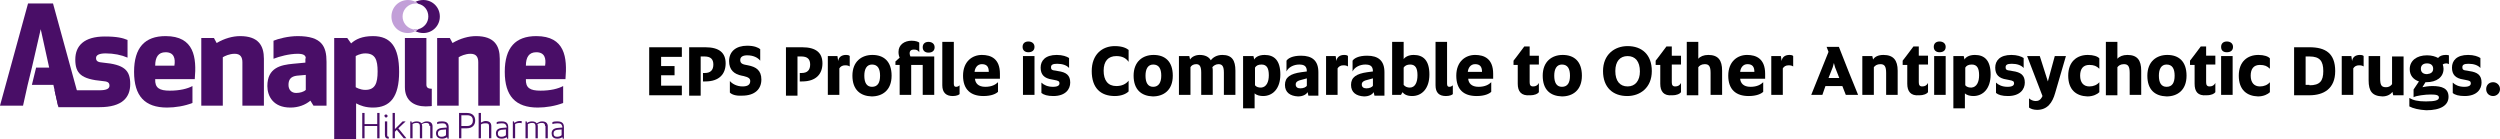 <!-- Generator: Adobe Illustrator 22.1.0, SVG Export Plug-In  -->
<svg version="1.1"
	 xmlns="http://www.w3.org/2000/svg" xmlns:xlink="http://www.w3.org/1999/xlink" xmlns:a="http://ns.adobe.com/AdobeSVGViewerExtensions/3.0/"
	 x="0px" y="0px" width="650.8px" height="36.3px" viewBox="0 0 650.8 36.3" style="enable-background:new 0 0 650.8 36.3;"
	 xml:space="preserve">
<style type="text/css">
	.st0{fill:#490E67;}
	.st1{fill:#C29FD8;}
</style>
<defs>
</defs>
<g id="XMLID_46_">
	<g id="XMLID_48_">
		<path id="XMLID_161_" d="M169,12.3h8.5v2.5h-5.4v2.4h3.5v2.4h-3.5v2.7h5.4v2.5H169V12.3z"/>
		<path id="XMLID_159_" d="M179.4,12.3h4.2c3.7,0,5.3,1.5,5.3,4.2c0,2.7-1.6,4.7-5.3,4.7H183v-2.2h0.5c1.5,0,2.2-0.8,2.2-2.2
			c0-1.4-0.7-2.1-2.3-2.1h-1v10.2h-3V12.3z"/>
		<path id="XMLID_157_" d="M190,24.1v-3c0.6,0.7,1.8,1.4,3.3,1.4c1.4,0,2-0.5,2-1.4c0-0.7-0.5-1-1.7-1.3l-0.5-0.1
			c-2-0.4-3.3-1.5-3.3-3.8c0-2.5,1.8-4,4.7-4c1.9,0,2.9,0.5,3.4,0.9v3c-0.6-0.8-1.8-1.4-3.4-1.4c-1.1,0-1.8,0.4-1.8,1.2
			c0,0.7,0.3,1.1,1.5,1.3l0.5,0.1c2.1,0.4,3.5,1.3,3.5,3.7c0,2.5-1.7,4.2-5,4.2C191.5,25,190.5,24.6,190,24.1z"/>
		<path id="XMLID_155_" d="M204.6,12.3h4.2c3.7,0,5.3,1.5,5.3,4.2c0,2.7-1.6,4.7-5.3,4.7h-0.6v-2.2h0.5c1.5,0,2.2-0.8,2.2-2.2
			c0-1.4-0.7-2.1-2.3-2.1h-1v10.2h-3V12.3z"/>
		<path id="XMLID_153_" d="M215.5,14.6h2.5l0.2,1.3c0.1-1.1,1-1.6,2-1.6c0.5,0,0.9,0.1,1,0.3v2.7c-0.3-0.2-0.6-0.3-1.2-0.3
			c-0.7,0-1.2,0.3-1.5,0.8v6.9h-3V14.6z"/>
		<path id="XMLID_150_" d="M221.9,19.7c0-3.7,2.4-5.4,5.2-5.4c2.9,0,5,1.6,5,5.4c0,3.8-2.4,5.4-5.2,5.4
			C224,25,221.9,23.4,221.9,19.7z M229.1,19.7c0-1.8-0.6-2.9-2.1-2.9c-1.4,0-2,1.2-2,2.9c0,1.8,0.6,2.9,2,2.9
			C228.5,22.6,229.1,21.5,229.1,19.7z"/>
		<path id="XMLID_147_" d="M234.3,16.9h-1.2V16l1.1-1c-0.2-0.4-0.3-0.9-0.3-1.5c0-1.9,1.6-2.9,3.4-2.9c1.1,0,1.8,0.3,2,0.5v2.5
			c-0.3-0.5-0.7-0.7-1.4-0.7c-0.7,0-1.1,0.3-1.1,1c0,0.3,0.1,0.6,0.2,0.8h6.2v10h-3v-7.8h-3v7.8h-3V16.9z M240.2,12.3
			c0-0.9,0.6-1.4,1.5-1.4c0.9,0,1.6,0.5,1.6,1.4c0,0.9-0.6,1.4-1.6,1.4C240.8,13.7,240.2,13.2,240.2,12.3z"/>
		<path id="XMLID_145_" d="M245.3,22.2V10.9h3v10.9c0,0.6,0.2,0.8,0.6,0.8s0.7-0.2,0.9-0.4v2.3c-0.2,0.2-0.8,0.5-1.8,0.5
			C246.3,25,245.3,24.1,245.3,22.2z"/>
		<path id="XMLID_142_" d="M250.7,19.7c0-3.7,2.4-5.4,4.9-5.4c2.4,0,4.7,1,4.7,4.9v1.3h-6.5c0.1,1.1,0.8,2.1,2.7,2.1
			c1.7,0,2.7-0.6,3.3-1.2v2.5c-0.5,0.5-1.7,1.1-3.8,1.1C252.7,25,250.7,23.3,250.7,19.7z M257.4,18.7L257.4,18.7c0-1.3-0.5-2-1.8-2
			c-1.2,0-1.8,1-1.9,2H257.4z"/>
		<path id="XMLID_139_" d="M266.2,12.2c0-0.9,0.6-1.4,1.5-1.4c0.9,0,1.6,0.5,1.6,1.4s-0.6,1.4-1.6,1.4
			C266.8,13.6,266.2,13.1,266.2,12.2z M266.3,14.6h3v10.1h-3V14.6z"/>
		<path id="XMLID_137_" d="M271.1,24.2v-2.7c0.6,0.6,1.6,1.1,3,1.1c1.3,0,1.7-0.4,1.7-0.9c0-0.5-0.2-0.7-1.4-0.9l-0.5-0.1
			c-2.1-0.3-3-1.3-3-3.1c0-1.8,1.2-3.3,4.2-3.3c1.5,0,2.6,0.4,3.2,0.8v2.6c-0.6-0.7-1.7-1.1-3.1-1.1c-1.2,0-1.6,0.3-1.6,0.9
			s0.2,0.8,1.3,0.9l0.5,0.1c2.2,0.3,3.2,1.1,3.2,3c0,1.7-1.2,3.5-4.4,3.5C272.7,25,271.7,24.7,271.1,24.2z"/>
		<path id="XMLID_135_" d="M284.2,18.5c0-4.3,2.7-6.5,6-6.5c2.1,0,3.1,0.6,3.6,1v3.1c-0.7-1-1.7-1.5-3.2-1.5c-2.1,0-3.3,1.3-3.3,3.8
			c0,2.5,1.1,4,3.3,4c1.4,0,2.5-0.5,3.2-1.4v2.8c-0.7,0.7-2,1.2-3.6,1.2C286.5,25,284.2,22.9,284.2,18.5z"/>
		<path id="XMLID_132_" d="M295.1,19.7c0-3.7,2.4-5.4,5.2-5.4c2.9,0,5,1.6,5,5.4c0,3.8-2.4,5.4-5.2,5.4
			C297.2,25,295.1,23.4,295.1,19.7z M302.3,19.7c0-1.8-0.6-2.9-2.1-2.9c-1.4,0-2,1.2-2,2.9c0,1.8,0.6,2.9,2,2.9
			C301.6,22.6,302.3,21.5,302.3,19.7z"/>
		<path id="XMLID_130_" d="M306.9,14.6h2.7l0.2,0.9c0.4-0.7,1.4-1.2,2.5-1.2c1.4,0,2.4,0.5,2.9,1.4c0.5-0.7,1.5-1.4,3-1.4
			c2.5,0,3.4,1.4,3.4,4.1v6.3h-3v-5.8c0-1.6-0.4-2.2-1.4-2.2c-0.7,0-1.3,0.4-1.6,0.8c0.1,0.3,0.1,0.6,0.1,0.9v6.3h-3v-5.8
			c0-1.6-0.4-2.2-1.3-2.2c-0.8,0-1.3,0.4-1.5,0.8v7.2h-3V14.6z"/>
		<path id="XMLID_127_" d="M323.7,14.6h2.6l0.2,0.9c0.3-0.6,1.2-1.2,2.7-1.2c2.5,0,4.1,1.4,4.1,5.1c0,3.7-2,5.6-4.5,5.6
			c-0.8,0-1.7-0.2-2.2-0.7v3.9h-3V14.6z M330.3,19.6c0-1.8-0.5-2.8-1.9-2.8c-0.9,0-1.4,0.3-1.7,0.8v4.6c0.4,0.5,1,0.6,1.6,0.6
			C329.7,22.7,330.3,21.3,330.3,19.6z"/>
		<path id="XMLID_124_" d="M334.5,22.1c0-2,1.4-2.9,4.2-3.3l1.5-0.2c0-1.4-0.7-1.8-2-1.8c-1.4,0-2.8,0.7-3.3,1.8v-2.8
			c0.4-0.6,1.5-1.3,3.8-1.3c2.9,0,4.5,1.3,4.5,4.3v6.1h-2.6l-0.2-0.9c-0.3,0.5-1.1,1.1-2.5,1.1C335.9,25,334.5,24.1,334.5,22.1z
			 M340.2,20.4l-1.1,0.3c-1.3,0.3-1.8,0.6-1.8,1.3c0,0.7,0.5,1,1.2,1c0.8,0,1.5-0.3,1.7-0.7V20.4z"/>
		<path id="XMLID_122_" d="M345.2,14.6h2.5l0.2,1.3c0.1-1.1,1-1.6,2-1.6c0.5,0,0.9,0.1,1,0.3v2.7c-0.3-0.2-0.6-0.3-1.2-0.3
			c-0.7,0-1.2,0.3-1.5,0.8v6.9h-3V14.6z"/>
		<path id="XMLID_119_" d="M351.7,22.1c0-2,1.4-2.9,4.2-3.3l1.5-0.2c0-1.4-0.7-1.8-2-1.8c-1.4,0-2.8,0.7-3.3,1.8v-2.8
			c0.4-0.6,1.5-1.3,3.8-1.3c2.9,0,4.5,1.3,4.5,4.3v6.1h-2.6l-0.2-0.9c-0.3,0.5-1.1,1.1-2.5,1.1C353.1,25,351.7,24.1,351.7,22.1z
			 M357.4,20.4l-1.1,0.3c-1.3,0.3-1.8,0.6-1.8,1.3c0,0.7,0.5,1,1.2,1c0.8,0,1.5-0.3,1.7-0.7V20.4z"/>
		<path id="XMLID_116_" d="M365.1,24l-0.4,0.7h-2.3V10.9h3v4.5c0.3-0.5,1.2-1.1,2.6-1.1c2.5,0,4.1,1.4,4.1,5.1c0,3.7-2,5.6-4.5,5.6
			C366.2,25,365.5,24.5,365.1,24z M365.4,22.1c0.4,0.5,1,0.7,1.6,0.7c1.4,0,2-1.4,2-3.2c0-1.8-0.5-2.8-1.9-2.8
			c-0.8,0-1.4,0.3-1.7,0.8V22.1z"/>
		<path id="XMLID_114_" d="M373.7,22.2V10.9h3v10.9c0,0.6,0.2,0.8,0.6,0.8s0.7-0.2,0.9-0.4v2.3c-0.2,0.2-0.8,0.5-1.8,0.5
			C374.6,25,373.7,24.1,373.7,22.2z"/>
		<path id="XMLID_111_" d="M379.1,19.7c0-3.7,2.4-5.4,4.9-5.4c2.4,0,4.7,1,4.7,4.9v1.3h-6.5c0.1,1.1,0.8,2.1,2.7,2.1
			c1.7,0,2.7-0.6,3.3-1.2v2.5c-0.5,0.5-1.7,1.1-3.8,1.1C381,25,379.1,23.3,379.1,19.7z M385.8,18.7L385.8,18.7c0-1.3-0.5-2-1.8-2
			c-1.2,0-1.8,1-1.9,2H385.8z"/>
		<path id="XMLID_109_" d="M395.1,21.8v-4.9H394v-1.1l1-1.3l1.8-2.4h1.4v2.4h2.4v2.3h-2.4v4.6c0,0.7,0.2,1.1,0.9,1.1
			c0.7,0,1.2-0.3,1.5-0.9v2.4c-0.3,0.4-1,0.8-2.3,0.8C396,25,395.1,23.8,395.1,21.8z"/>
		<path id="XMLID_106_" d="M401.6,19.7c0-3.7,2.4-5.4,5.2-5.4c2.9,0,5,1.6,5,5.4c0,3.8-2.4,5.4-5.2,5.4
			C403.6,25,401.6,23.4,401.6,19.7z M408.7,19.7c0-1.8-0.6-2.9-2.1-2.9c-1.4,0-2,1.2-2,2.9c0,1.8,0.6,2.9,2,2.9
			C408.1,22.6,408.7,21.5,408.7,19.7z"/>
		<path id="XMLID_103_" d="M417.3,18.5c0-4.3,3-6.5,6.4-6.5c3.7,0,6.3,2.2,6.3,6.5c0,4.3-3,6.5-6.4,6.5
			C419.9,25,417.3,22.8,417.3,18.5z M426.9,18.6c0-2.6-1.2-4-3.2-4c-2,0-3.2,1.4-3.2,3.9c0,2.6,1.2,4,3.2,4
			C425.7,22.5,426.9,21,426.9,18.6z"/>
		<path id="XMLID_101_" d="M432.2,21.8v-4.9H431v-1.1l1-1.3l1.8-2.4h1.4v2.4h2.4v2.3h-2.4v4.6c0,0.7,0.2,1.1,0.9,1.1
			c0.7,0,1.2-0.3,1.5-0.9v2.4c-0.3,0.4-1,0.8-2.3,0.8C433.1,25,432.2,23.8,432.2,21.8z"/>
		<path id="XMLID_99_" d="M439.1,10.9h3v4.4c0.5-0.6,1.4-1,2.6-1c2.6,0,3.6,1.4,3.6,4.1v6.3h-3V19c0-1.7-0.4-2.3-1.5-2.3
			c-0.9,0-1.4,0.4-1.7,0.8v7.3h-3V10.9z"/>
		<path id="XMLID_96_" d="M449.9,19.7c0-3.7,2.4-5.4,4.9-5.4c2.4,0,4.7,1,4.7,4.9v1.3H453c0.1,1.1,0.8,2.1,2.7,2.1
			c1.7,0,2.7-0.6,3.3-1.2v2.5c-0.5,0.5-1.7,1.1-3.8,1.1C451.9,25,449.9,23.3,449.9,19.7z M456.7,18.7L456.7,18.7c0-1.3-0.5-2-1.8-2
			c-1.2,0-1.8,1-1.9,2H456.7z"/>
		<path id="XMLID_94_" d="M461.1,14.6h2.5l0.2,1.3c0.1-1.1,1-1.6,2-1.6c0.5,0,0.9,0.1,1,0.3v2.7c-0.3-0.2-0.6-0.3-1.2-0.3
			c-0.7,0-1.2,0.3-1.5,0.8v6.9h-3V14.6z"/>
		<path id="XMLID_91_" d="M476,13.5l-0.5-1.3h3.2c0.4,1.1,4.5,11.4,5,12.5h-3.2l-0.9-2.3h-4.4l-0.8,2.3h-2.9L476,13.5z M476,20.3
			h2.8l-1.1-2.8l-0.3-1.1l-0.3,1.1L476,20.3z"/>
		<path id="XMLID_89_" d="M484.8,14.6h2.6l0.2,0.9c0.4-0.7,1.3-1.2,2.7-1.2c2.6,0,3.7,1.4,3.7,4.1v6.3h-3V19c0-1.7-0.4-2.3-1.5-2.3
			c-0.9,0-1.4,0.4-1.7,0.8v7.2h-3V14.6z"/>
		<path id="XMLID_87_" d="M496.5,21.8v-4.9h-1.2v-1.1l1-1.3l1.8-2.4h1.4v2.4h2.4v2.3h-2.4v4.6c0,0.7,0.2,1.1,0.9,1.1
			c0.7,0,1.2-0.3,1.5-0.9v2.4c-0.3,0.4-1,0.8-2.3,0.8C497.4,25,496.5,23.8,496.5,21.8z"/>
		<path id="XMLID_84_" d="M503.4,12.2c0-0.9,0.6-1.4,1.5-1.4c0.9,0,1.6,0.5,1.6,1.4s-0.6,1.4-1.6,1.4
			C504,13.6,503.4,13.1,503.4,12.2z M503.5,14.6h3v10.1h-3V14.6z"/>
		<path id="XMLID_81_" d="M508.6,14.6h2.6l0.2,0.9c0.3-0.6,1.2-1.2,2.7-1.2c2.5,0,4.1,1.4,4.1,5.1c0,3.7-2,5.6-4.5,5.6
			c-0.8,0-1.7-0.2-2.2-0.7v3.9h-3V14.6z M515.2,19.6c0-1.8-0.5-2.8-1.9-2.8c-0.9,0-1.4,0.3-1.7,0.8v4.6c0.4,0.5,1,0.6,1.6,0.6
			C514.6,22.7,515.2,21.3,515.2,19.6z"/>
		<path id="XMLID_79_" d="M519.6,24.2v-2.7c0.6,0.6,1.6,1.1,3,1.1c1.3,0,1.7-0.4,1.7-0.9c0-0.5-0.2-0.7-1.4-0.9l-0.5-0.1
			c-2.1-0.3-3-1.3-3-3.1c0-1.8,1.2-3.3,4.2-3.3c1.5,0,2.6,0.4,3.2,0.8v2.6c-0.6-0.7-1.7-1.1-3.1-1.1c-1.2,0-1.6,0.3-1.6,0.9
			s0.2,0.8,1.3,0.9l0.5,0.1c2.2,0.3,3.2,1.1,3.2,3c0,1.7-1.2,3.5-4.4,3.5C521.2,25,520.2,24.7,519.6,24.2z"/>
		<path id="XMLID_77_" d="M528.2,28v-2.4c0.4,0.4,1.1,0.7,1.7,0.7c0.7,0,1.3-0.2,1.8-1.3l-4-10.4h3.3l2.1,6.6l1.8-6.6h2.9l-2.8,9.6
			c-0.7,2.5-2,4.4-4.7,4.4C529.3,28.6,528.6,28.3,528.2,28z"/>
		<path id="XMLID_75_" d="M538.4,19.7c0-3.7,2.3-5.4,5.1-5.4c1.5,0,2.6,0.4,3,0.9v2.7c-0.7-0.7-1.4-1-2.6-1c-1.6,0-2.4,1-2.4,2.8
			c0,1.8,0.9,2.8,2.4,2.8c1.1,0,2-0.4,2.6-1.1V24c-0.5,0.5-1.6,1.1-3.1,1.1C540.5,25,538.4,23.4,538.4,19.7z"/>
		<path id="XMLID_73_" d="M548.2,10.9h3v4.4c0.5-0.6,1.4-1,2.6-1c2.6,0,3.6,1.4,3.6,4.1v6.3h-3V19c0-1.7-0.4-2.3-1.5-2.3
			c-0.9,0-1.4,0.4-1.7,0.8v7.3h-3V10.9z"/>
		<path id="XMLID_70_" d="M559,19.7c0-3.7,2.4-5.4,5.2-5.4c2.9,0,5,1.6,5,5.4c0,3.8-2.4,5.4-5.2,5.4C561,25,559,23.4,559,19.7z
			 M566.1,19.7c0-1.8-0.6-2.9-2.1-2.9c-1.4,0-2,1.2-2,2.9c0,1.8,0.6,2.9,2,2.9C565.5,22.6,566.1,21.5,566.1,19.7z"/>
		<path id="XMLID_68_" d="M571.3,21.8v-4.9h-1.2v-1.1l1-1.3l1.8-2.4h1.4v2.4h2.4v2.3h-2.4v4.6c0,0.7,0.2,1.1,0.9,1.1
			c0.7,0,1.2-0.3,1.5-0.9v2.4c-0.3,0.4-1,0.8-2.3,0.8C572.1,25,571.3,23.8,571.3,21.8z"/>
		<path id="XMLID_65_" d="M578.2,12.2c0-0.9,0.6-1.4,1.5-1.4c0.9,0,1.6,0.5,1.6,1.4s-0.6,1.4-1.6,1.4
			C578.7,13.6,578.2,13.1,578.2,12.2z M578.2,14.6h3v10.1h-3V14.6z"/>
		<path id="XMLID_63_" d="M582.8,19.7c0-3.7,2.3-5.4,5.1-5.4c1.5,0,2.6,0.4,3,0.9v2.7c-0.7-0.7-1.4-1-2.6-1c-1.6,0-2.4,1-2.4,2.8
			c0,1.8,0.9,2.8,2.4,2.8c1.1,0,2-0.4,2.6-1.1V24c-0.5,0.5-1.6,1.1-3.1,1.1C584.9,25,582.8,23.4,582.8,19.7z"/>
		<path id="XMLID_60_" d="M597.2,12.3h4c4.2,0,6.7,1.6,6.7,6.2s-3,6.3-6.7,6.3h-4V12.3z M601.2,22.2c2.7,0,3.6-1.1,3.6-3.7
			c0-2.6-0.9-3.8-3.6-3.8h-1v7.4H601.2z"/>
		<path id="XMLID_58_" d="M609.6,14.6h2.5l0.2,1.3c0.1-1.1,1-1.6,2-1.6c0.5,0,0.9,0.1,1,0.3v2.7c-0.3-0.2-0.6-0.3-1.2-0.3
			c-0.7,0-1.2,0.3-1.5,0.8v6.9h-3V14.6z"/>
		<path id="XMLID_56_" d="M616.6,20.9v-6.3h3v5.8c0,1.7,0.3,2.3,1.5,2.3c0.9,0,1.3-0.4,1.6-0.8v-7.2h3v10.1H623l-0.2-0.9
			c-0.4,0.6-1.3,1.2-2.6,1.2C617.5,25,616.6,23.7,616.6,20.9z"/>
		<path id="XMLID_53_" d="M627.2,27.7v-2.2c1,0.6,2.2,0.9,4.3,0.9c2.4,0,3.4-0.3,3.4-1c0-0.6-0.6-0.8-2.1-0.8
			c-1.5,0-3.8,0.3-4.5,0.7v-2l1.4-2.1c-1.5-0.5-2.4-1.6-2.4-3.2c0-2.2,1.8-3.6,4.5-3.6c1.2,0,2.2,0.3,2.9,0.7
			c0.3-0.5,1.1-0.8,1.9-0.8c0.3,0,0.6,0,0.9,0.1v2.3c-0.2-0.1-0.4-0.2-0.7-0.2c-0.3,0-0.7,0.1-0.9,0.3c0.1,0.3,0.2,0.7,0.2,1.1
			c0,2.2-1.8,3.5-4.5,3.5h-0.2l-0.8,1.3c0.4-0.1,1.6-0.3,2.6-0.3c2.5,0,4.2,0.6,4.2,2.8c0,2.2-2,3.5-5.8,3.5
			C629.7,28.6,628.1,28.2,627.2,27.7z M633.4,17.9c0-0.9-0.6-1.4-1.6-1.4c-1,0-1.6,0.5-1.6,1.4s0.6,1.4,1.6,1.4
			C632.8,19.2,633.4,18.8,633.4,17.9z"/>
		<path id="XMLID_51_" d="M638.5,24.2v-2.7c0.6,0.6,1.6,1.1,3,1.1c1.3,0,1.7-0.4,1.7-0.9c0-0.5-0.2-0.7-1.4-0.9l-0.5-0.1
			c-2.1-0.3-3-1.3-3-3.1c0-1.8,1.2-3.3,4.2-3.3c1.5,0,2.6,0.4,3.2,0.8v2.6c-0.6-0.7-1.7-1.1-3.1-1.1c-1.2,0-1.6,0.3-1.6,0.9
			s0.2,0.8,1.3,0.9l0.5,0.1c2.2,0.3,3.2,1.1,3.2,3c0,1.7-1.2,3.5-4.4,3.5C640.1,25,639,24.7,638.5,24.2z"/>
		<path id="XMLID_49_" d="M647.2,23.2c0-1,0.7-1.8,1.8-1.8c1,0,1.8,0.8,1.8,1.8c0,1-0.8,1.8-1.8,1.8C648,25,647.2,24.3,647.2,23.2z"
			/>
	</g>
</g>
<g id="XMLID_1_">
	<path id="XMLID_45_" class="st0" d="M14.2,23.5h11.7c1.8,0,2.6-0.4,2.6-1.2c0-0.9-0.6-1.1-1.8-1.2c-5.6-0.5-7.1-2-7.1-5.6
		c0-3.6,2.3-6,7.7-6c3.2,0,4.7,0.4,5.9,0.9V15c-1.6-0.7-3.6-1.1-5.7-1.1c-1.6,0-2.5,0.4-2.5,1.2c0,0.9,0.6,1.1,1.8,1.2
		c5.6,0.5,7.1,2,7.1,5.6c0,3.4-2,6-8,6H15.2"/>
	<path id="XMLID_42_" class="st0" d="M40.4,20.6c-0.1,2.3,1.1,3,3.8,3c2.6,0,4.6-0.5,5.9-1.2v4.4c-2,0.8-4.5,1.2-6.6,1.2
		c-5.8,0-8.6-3-8.6-9.3c0-6.3,2.8-9.3,8.2-9.3c7.5,0,8.1,5.6,7.6,11.2H40.4z M40.4,17.1h5c0.3-1.9-0.1-3.5-2.3-3.5
		C41.2,13.6,40.4,14.9,40.4,17.1"/>
	<path id="XMLID_41_" class="st0" d="M55.7,9.9l0.7,1.3c2-1.2,4.2-1.8,6.1-1.8c4.8,0,6.2,2.5,6.2,5.9v12.2h-5.6V16.2
		c0-1.3-0.5-2.2-2-2.2c-1.4,0-2.6,0.6-3.1,0.9v12.6h-5.6V9.9H55.7z"/>
	<path id="XMLID_38_" class="st0" d="M79.6,15.2c0-0.8-0.6-1.2-2.1-1.2c-2.2,0-4.8,0.7-6.3,1.3v-4.7c1.2-0.5,3.8-1.2,6.3-1.2
		c6.3,0,7.5,2.7,7.5,6.7v11.4h-3.4l-0.8-1.3c-1.3,1.1-3.1,1.8-5.2,1.8c-4.5,0-6-3-6-5.6c0-4.8,3.5-5.5,6.7-5.8l3.2-0.3V15.2z
		 M77.3,19.7c-1.6,0.2-2.2,1-2.2,2.4c0,1.3,0.8,2.1,2,2.1c1,0,2-0.3,2.5-0.8v-3.9L77.3,19.7z"/>
	<path id="XMLID_35_" class="st0" d="M90.4,9.9l1,1.4c1.2-1.1,2.9-1.9,5.7-1.9c4.6,0,6.8,2.8,6.8,9.3c0,6.5-2.3,9.3-6.8,9.3
		c-1.9,0-3.3-0.5-4.4-1.1v9.4H87V9.9H90.4z M92.6,22.7c0,0,1.1,0.7,2.5,0.7c2.6,0,3.2-1.8,3.2-4.8c0-3-0.6-4.7-3.2-4.7
		c-1.4,0-2.5,0.7-2.5,0.7V22.7z"/>
	<path id="XMLID_34_" class="st0" d="M112.4,27.6c0,0-0.7,0.1-1.6,0.1c-3,0-5.4-1.5-5.4-5V9.9h5.6V22c0,0.7,0.3,1.1,1.4,1.1V27.6z"
		/>
	<path id="XMLID_33_" class="st0" d="M117.1,9.9l0.7,1.3c2-1.2,4.2-1.8,6.1-1.8c4.8,0,6.2,2.5,6.2,5.9v12.2h-5.6V16.2
		c0-1.3-0.5-2.2-2-2.2c-1.4,0-2.6,0.6-3.1,0.9v12.6h-5.6V9.9H117.1z"/>
	<path id="XMLID_30_" class="st0" d="M136.9,20.6c-0.1,2.3,1.1,3,3.8,3c2.6,0,4.6-0.5,5.9-1.2v4.4c-2,0.8-4.5,1.2-6.6,1.2
		c-5.8,0-8.6-3-8.6-9.3c0-6.3,2.8-9.3,8.2-9.3c7.5,0,8.1,5.6,7.6,11.2H136.9z M136.9,17.1h5c0.3-1.9-0.1-3.5-2.3-3.5
		C137.7,13.6,136.9,14.9,136.9,17.1"/>
	<polyline id="XMLID_29_" class="st0" points="8.3,22.1 9.4,17.6 12.8,17.6 10.6,7.6 8.3,17.6 7.2,22.1 6,27.5 0,27.5 7.3,0.9 
		13.8,0.9 21.1,27.5 15.1,27.5 13.9,22.1 	"/>
	<g id="XMLID_7_">
		<polygon id="XMLID_28_" class="st0" points="98.2,36 98.2,32.8 94.9,32.8 94.9,36 94.3,36 94.3,29.4 94.9,29.4 94.9,32.3 
			98.2,32.3 98.2,29.4 98.8,29.4 98.8,36 		"/>
		<path id="XMLID_25_" class="st0" d="M100.5,29.8c0.2,0,0.4,0.2,0.4,0.4c0,0.2-0.2,0.4-0.4,0.4c-0.2,0-0.4-0.2-0.4-0.4
			C100,30,100.2,29.8,100.5,29.8 M100.2,35.1v-3.5h0.6v3.6c0,0.3,0.1,0.4,0.4,0.4v0.5C100.5,36.1,100.2,35.8,100.2,35.1"/>
		<polygon id="XMLID_24_" class="st0" points="103.7,33.4 105.8,36 105.1,36 103.3,33.8 102.8,34.3 102.8,36 102.2,36 102.2,29.4 
			102.8,29.4 102.8,33.6 104.8,31.6 105.6,31.6 		"/>
		<path id="XMLID_23_" class="st0" d="M111.8,32.8c0-0.6-0.3-0.8-0.8-0.8c-0.5,0-0.8,0.1-1.2,0.3c0,0.1,0.1,0.3,0.1,0.5V36h-0.6
			v-3.2c0-0.6-0.3-0.8-0.8-0.8c-0.5,0-0.8,0.1-1.1,0.3V36h-0.6v-4.4h0.3l0.1,0.4c0.4-0.3,0.9-0.4,1.3-0.4c0.6,0,1,0.2,1.2,0.5
			c0.5-0.3,0.9-0.5,1.4-0.5c0.9,0,1.5,0.4,1.5,1.3V36h-0.6V32.8z"/>
		<path id="XMLID_20_" class="st0" d="M115.1,32.1c-0.6,0-1,0.1-1.3,0.2v-0.5c0.4-0.2,0.9-0.2,1.3-0.2c1.3,0,1.7,0.6,1.7,1.5v3h-0.3
			l-0.1-0.4c-0.4,0.3-0.9,0.4-1.3,0.4c-1.2,0-1.6-0.7-1.6-1.4c0-0.7,0.4-1.3,1.6-1.4l1.2-0.1V33C116.1,32.3,115.9,32.1,115.1,32.1
			 M114.9,33.8c-0.6,0.1-0.9,0.4-0.9,0.9c0,0.4,0.1,0.9,0.9,0.9c0.5,0,0.8-0.1,1.2-0.4v-1.5L114.9,33.8z"/>
		<path id="XMLID_17_" class="st0" d="M120.1,36h-0.6v-6.6h2c1.7,0,2.2,1,2.2,2c0,1-0.6,2-2.2,2h-1.4V36z M120.1,32.8h1.5
			c1.2,0,1.5-0.8,1.5-1.4c0-0.6-0.2-1.4-1.5-1.4h-1.5V32.8z"/>
		<path id="XMLID_16_" class="st0" d="M126.4,32.1c-0.6,0-0.9,0.1-1.2,0.3V36h-0.6v-6.6h0.6v2.5c0.4-0.2,0.8-0.4,1.2-0.4
			c1,0,1.5,0.5,1.5,1.3V36h-0.6v-3.2C127.3,32.2,127,32.1,126.4,32.1"/>
		<path id="XMLID_13_" class="st0" d="M130.6,32.1c-0.6,0-1,0.1-1.3,0.2v-0.5c0.4-0.2,0.9-0.2,1.3-0.2c1.3,0,1.7,0.6,1.7,1.5v3h-0.3
			l-0.1-0.4c-0.4,0.3-0.9,0.4-1.3,0.4c-1.2,0-1.5-0.7-1.5-1.4c0-0.7,0.4-1.3,1.6-1.4l1.2-0.1V33C131.7,32.3,131.4,32.1,130.6,32.1
			 M130.5,33.8c-0.6,0.1-0.9,0.4-0.9,0.9c0,0.4,0.1,0.9,0.9,0.9c0.5,0,0.8-0.1,1.2-0.4v-1.5L130.5,33.8z"/>
		<path id="XMLID_12_" class="st0" d="M135.9,32.1c-0.1,0-0.3-0.1-0.5-0.1c-0.6,0-1,0.1-1.3,0.3V36h-0.6v-4.4h0.3l0.1,0.4
			c0.4-0.3,0.9-0.5,1.4-0.5c0.2,0,0.4,0,0.5,0V32.1z"/>
		<path id="XMLID_11_" class="st0" d="M141.9,32.8c0-0.6-0.3-0.8-0.8-0.8c-0.5,0-0.8,0.1-1.2,0.3c0,0.1,0.1,0.3,0.1,0.5V36h-0.6
			v-3.2c0-0.6-0.3-0.8-0.8-0.8c-0.5,0-0.8,0.1-1.2,0.3V36h-0.6v-4.4h0.3l0.1,0.4c0.4-0.3,0.9-0.4,1.3-0.4c0.6,0,1,0.2,1.2,0.5
			c0.5-0.3,0.9-0.5,1.4-0.5c0.9,0,1.5,0.4,1.5,1.3V36h-0.6V32.8z"/>
		<path id="XMLID_8_" class="st0" d="M145.1,32.1c-0.6,0-1,0.1-1.3,0.2v-0.5c0.4-0.2,0.9-0.2,1.3-0.2c1.3,0,1.7,0.6,1.7,1.5v3h-0.3
			l-0.1-0.4c-0.4,0.3-0.9,0.4-1.3,0.4c-1.2,0-1.5-0.7-1.5-1.4c0-0.7,0.4-1.3,1.6-1.4l1.2-0.1V33C146.2,32.3,146,32.1,145.1,32.1
			 M145,33.8c-0.6,0.1-0.9,0.4-0.9,0.9c0,0.4,0.1,0.9,0.9,0.9c0.5,0,0.8-0.1,1.2-0.4v-1.5L145,33.8z"/>
	</g>
	<g id="XMLID_2_">
		<path id="XMLID_6_" class="st0" d="M110.2,0c-0.8,0-1.5,0.2-2.1,0.5c0.3,0.1,0.5,0.3,0.8,0.5c1.5,0.3,2.6,1.6,2.6,3.3
			c0,1.6-1.1,2.9-2.6,3.3c-0.2,0.2-0.5,0.4-0.8,0.5c0.6,0.3,1.3,0.5,2.1,0.5c2.4,0,4.3-1.9,4.3-4.3C114.5,1.9,112.6,0,110.2,0z"/>
		<path id="XMLID_5_" class="st1" d="M104.8,4.3c0-1.6,1.1-2.9,2.6-3.3c0.2-0.2,0.5-0.4,0.8-0.5c-0.6-0.3-1.3-0.5-2-0.5
			c-2.4,0-4.3,1.9-4.3,4.3c0,2.4,1.8,4.3,4.3,4.3c0.7,0,1.4-0.2,2-0.5c-0.3-0.1-0.5-0.3-0.8-0.5C105.9,7.2,104.8,5.9,104.8,4.3z"/>
		<path id="XMLID_4_" class="st1" d="M108.2,7.6c-0.3,0-0.5,0-0.8-0.1c0.2,0.2,0.5,0.4,0.8,0.5c0.3-0.1,0.5-0.3,0.8-0.5
			C108.7,7.6,108.5,7.6,108.2,7.6z"/>
		<path id="XMLID_3_" class="st1" d="M108.2,0.9c0.3,0,0.5,0,0.7,0.1c-0.2-0.2-0.5-0.4-0.8-0.5c-0.3,0.1-0.5,0.3-0.8,0.5
			C107.7,1,107.9,0.9,108.2,0.9z"/>
	</g>
</g>
</svg>
